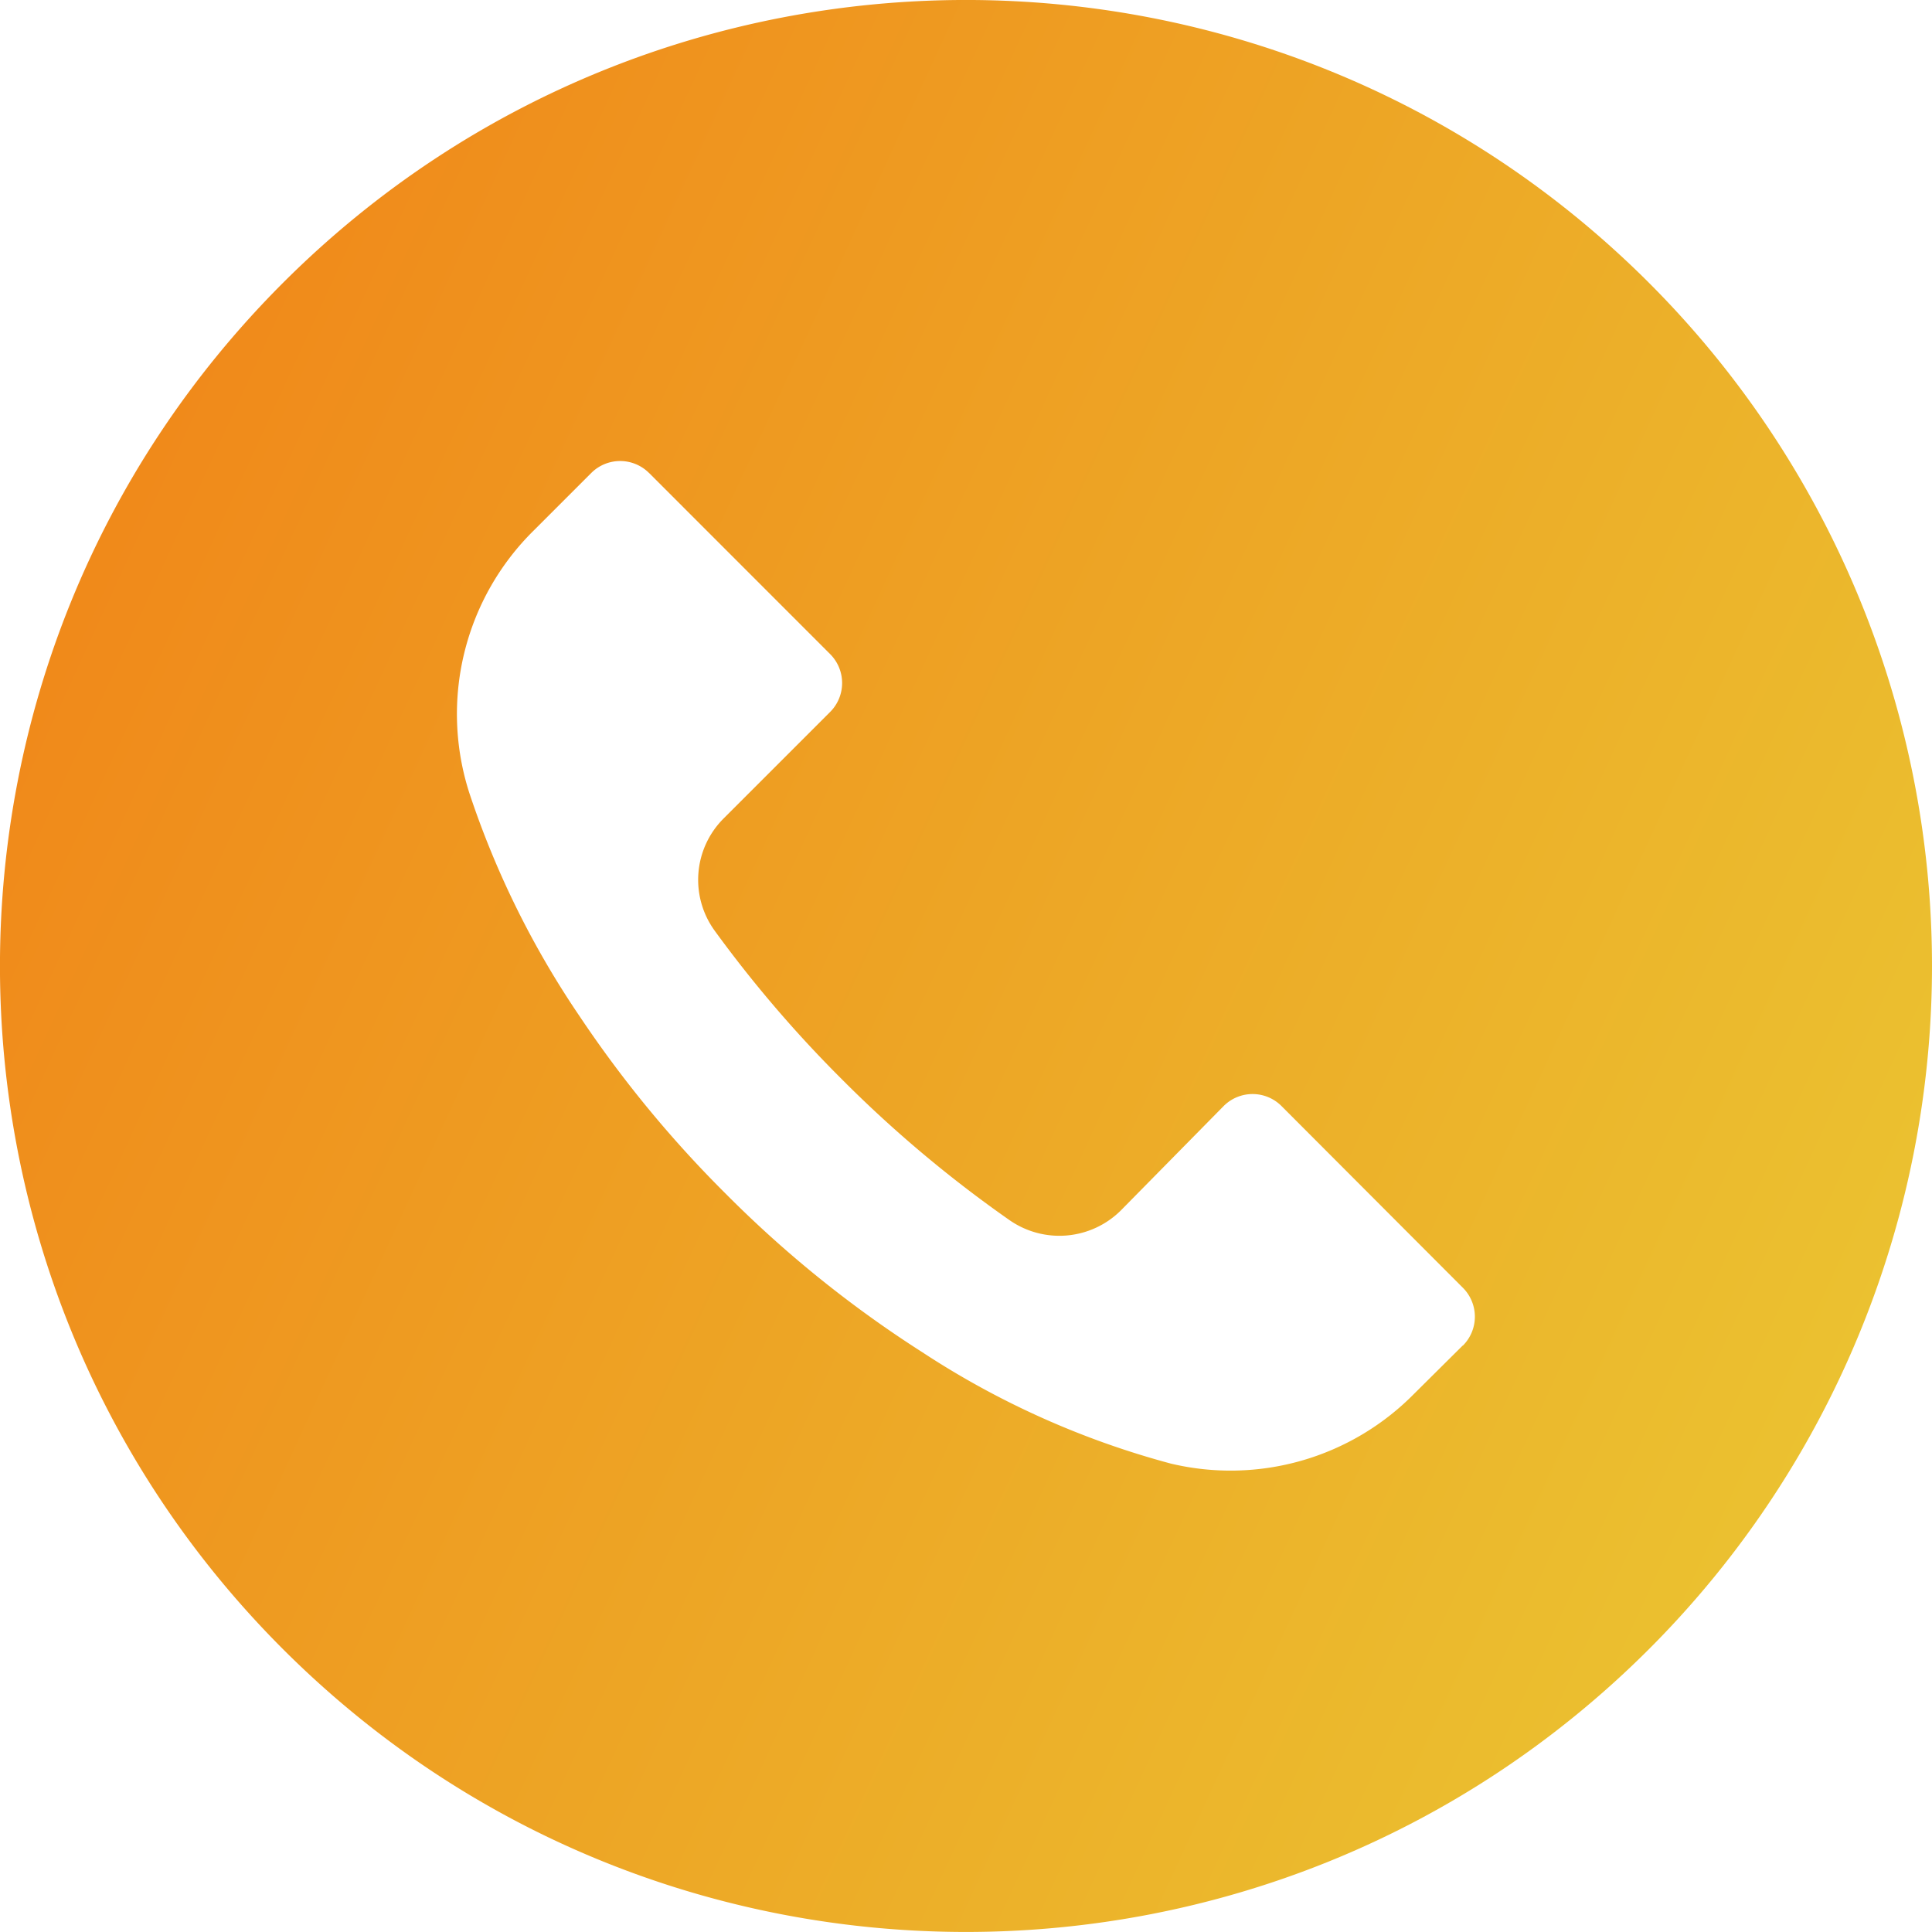 <svg width="33" height="33" fill="none" xmlns="http://www.w3.org/2000/svg"><g clip-path="url(#a)"><path d="M28.165 4.83c-6.444-6.442-16.892-6.44-23.334.004-6.443 6.445-6.442 16.892.003 23.335 6.445 6.442 16.892 6.44 23.335-.004a16.5 16.5 0 0 0-.004-23.335Zm-3.177 18.154-.002.002v-.005l-.836.83a4.4 4.4 0 0 1-4.152 1.188 14.62 14.62 0 0 1-4.246-1.903 19.62 19.62 0 0 1-3.35-2.7A19.767 19.767 0 0 1 9.9 17.358a15.397 15.397 0 0 1-1.881-3.806 4.4 4.4 0 0 1 1.1-4.493l.979-.979a.698.698 0 0 1 .987-.002l.003.002 3.09 3.091a.699.699 0 0 1 .003.988l-.002.002-1.815 1.815a1.48 1.48 0 0 0-.154 1.925c.656.901 1.382 1.749 2.172 2.536.88.884 1.838 1.688 2.86 2.403a1.49 1.49 0 0 0 1.903-.165l1.755-1.782a.698.698 0 0 1 .99 0l3.096 3.102a.698.698 0 0 1 .002.988Z" fill="url(#b)"/></g><defs><linearGradient id="b" x1="0" y1="12.157" x2="33" y2="27.355" gradientUnits="userSpaceOnUse"><stop stop-color="#F0891A"/><stop offset="1" stop-color="#EAC632"/></linearGradient><clipPath id="a"><path fill="#fff" d="M0 0h33v33H0z"/></clipPath></defs></svg>